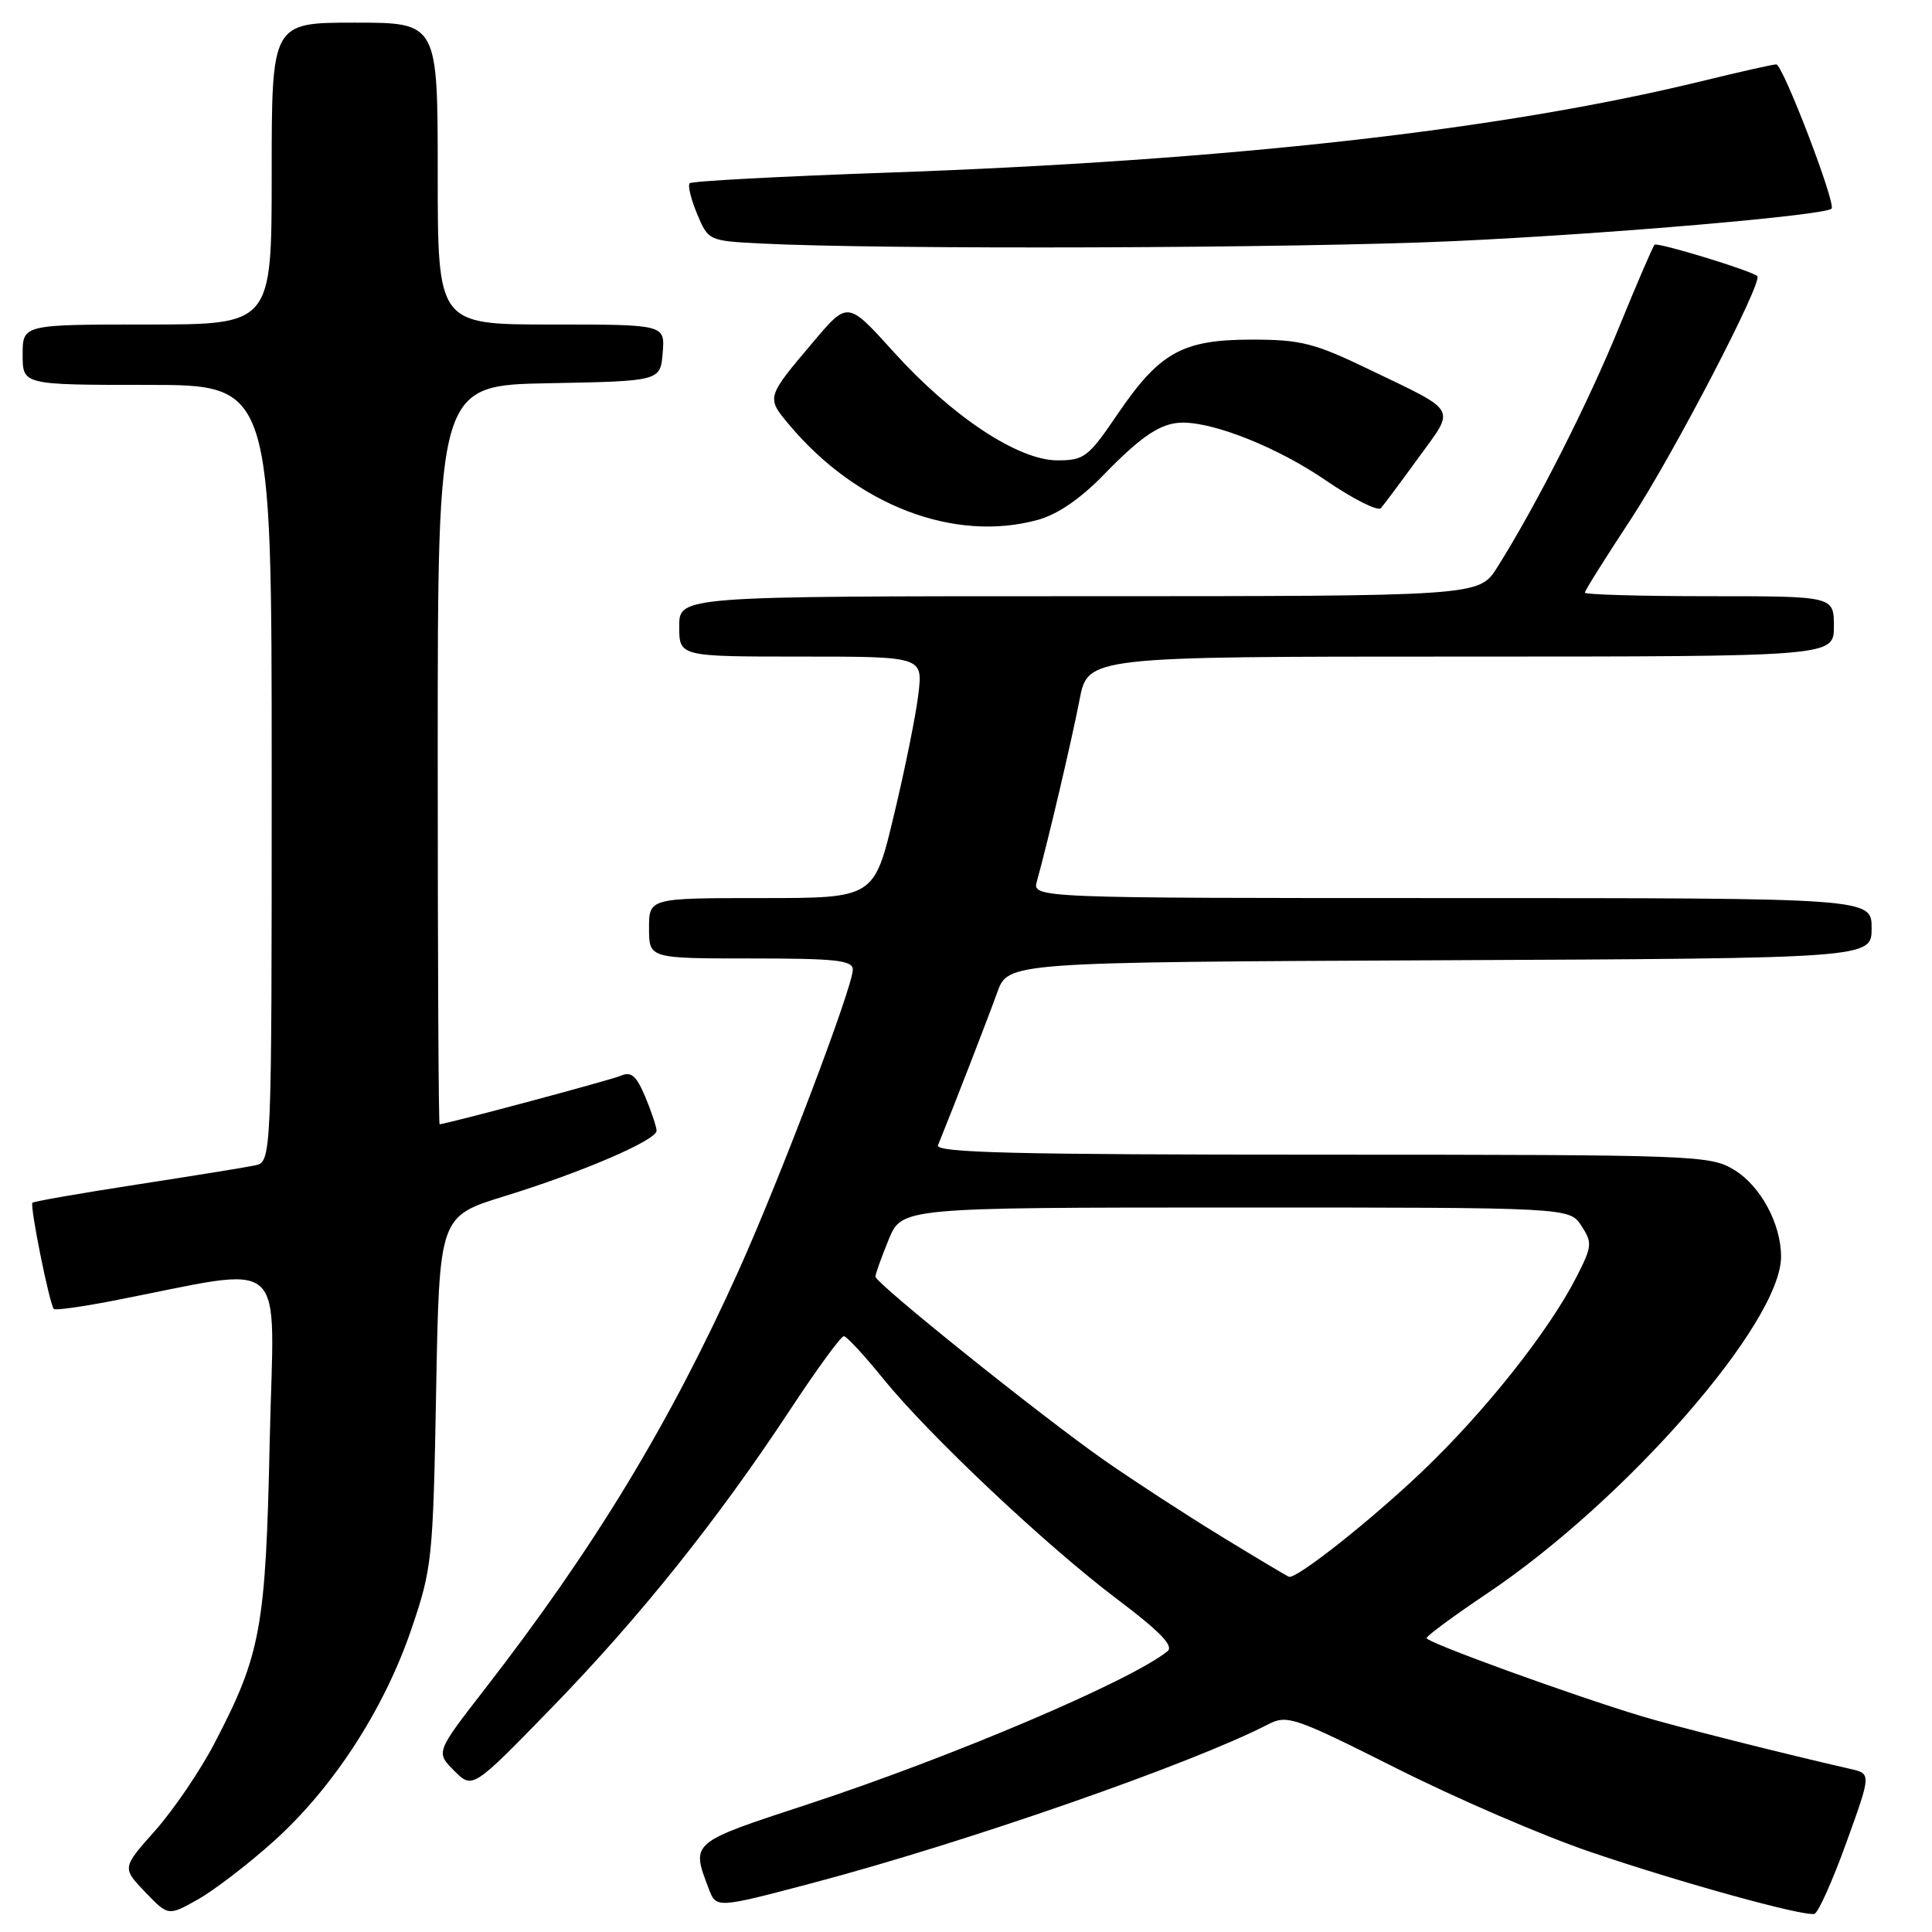 <?xml version="1.0" encoding="UTF-8" standalone="no"?>
<!DOCTYPE svg PUBLIC "-//W3C//DTD SVG 1.1//EN" "http://www.w3.org/Graphics/SVG/1.1/DTD/svg11.dtd" >
<svg xmlns="http://www.w3.org/2000/svg" xmlns:xlink="http://www.w3.org/1999/xlink" version="1.1" viewBox="0 0 256 256">
 <g >
 <path fill="currentColor"
d=" M 36.24 244.00 C 44.11 236.94 50.88 226.52 54.50 215.90 C 57.26 207.81 57.38 206.65 57.79 184.34 C 58.21 161.17 58.21 161.17 66.85 158.50 C 77.14 155.33 87.00 151.08 87.00 149.83 C 87.00 149.34 86.33 147.33 85.51 145.36 C 84.33 142.54 83.64 141.94 82.26 142.54 C 80.94 143.11 59.67 148.81 58.25 148.97 C 58.11 148.99 58.00 126.96 58.00 100.03 C 58.00 51.05 58.00 51.05 72.75 50.78 C 87.50 50.50 87.50 50.50 87.81 46.75 C 88.12 43.00 88.12 43.00 73.06 43.00 C 58.00 43.00 58.00 43.00 58.00 23.00 C 58.00 3.00 58.00 3.00 47.00 3.00 C 36.00 3.00 36.00 3.00 36.00 23.00 C 36.00 43.00 36.00 43.00 19.50 43.00 C 3.00 43.00 3.00 43.00 3.00 47.00 C 3.00 51.00 3.00 51.00 19.50 51.00 C 36.00 51.00 36.00 51.00 36.00 102.48 C 36.00 153.96 36.00 153.96 33.75 154.43 C 32.51 154.69 25.45 155.83 18.06 156.97 C 10.67 158.11 4.48 159.19 4.30 159.37 C 3.92 159.74 6.58 172.93 7.14 173.45 C 7.34 173.64 10.76 173.17 14.75 172.40 C 38.74 167.77 36.29 165.61 35.74 190.89 C 35.21 215.78 34.58 219.19 28.39 231.05 C 26.51 234.65 22.99 239.82 20.57 242.55 C 16.17 247.50 16.17 247.50 19.23 250.70 C 22.29 253.89 22.29 253.89 26.20 251.70 C 28.35 250.49 32.87 247.03 36.24 244.00 Z  M 244.63 244.21 C 247.95 235.03 247.95 235.03 245.22 234.40 C 236.49 232.41 221.81 228.71 217.50 227.40 C 208.16 224.58 189.00 217.62 189.03 217.06 C 189.05 216.75 192.66 214.09 197.04 211.15 C 215.49 198.77 236.00 175.26 236.00 166.51 C 236.00 162.17 233.29 157.15 229.81 155.03 C 226.60 153.07 224.89 153.01 175.14 153.00 C 134.45 153.00 123.89 152.74 124.29 151.75 C 126.23 146.99 130.95 134.82 132.14 131.50 C 133.58 127.50 133.58 127.50 190.79 127.24 C 248.00 126.98 248.00 126.98 248.00 122.99 C 248.00 119.00 248.00 119.00 192.38 119.00 C 136.77 119.00 136.77 119.00 137.40 116.75 C 138.84 111.57 142.01 98.09 143.04 92.75 C 144.14 87.00 144.14 87.00 193.57 87.00 C 243.00 87.00 243.00 87.00 243.00 83.00 C 243.00 79.00 243.00 79.00 226.50 79.00 C 217.43 79.00 210.00 78.79 210.00 78.53 C 210.00 78.27 212.75 73.88 216.11 68.78 C 221.70 60.27 233.67 37.26 232.85 36.58 C 231.94 35.82 219.60 32.06 219.24 32.43 C 219.01 32.66 216.89 37.58 214.53 43.36 C 210.44 53.42 203.51 67.07 198.38 75.20 C 195.97 79.00 195.97 79.00 142.99 79.00 C 90.00 79.00 90.00 79.00 90.00 83.00 C 90.00 87.00 90.00 87.00 106.14 87.00 C 122.28 87.00 122.28 87.00 121.69 91.97 C 121.37 94.70 119.92 101.90 118.46 107.97 C 115.83 119.00 115.83 119.00 100.91 119.00 C 86.00 119.00 86.00 119.00 86.00 123.00 C 86.00 127.00 86.00 127.00 99.50 127.00 C 110.79 127.00 113.00 127.24 113.00 128.49 C 113.00 130.77 103.36 156.18 97.86 168.39 C 88.73 188.65 78.76 205.09 64.21 223.85 C 57.74 232.19 57.74 232.19 60.18 234.63 C 62.62 237.07 62.62 237.07 73.11 226.28 C 84.77 214.29 95.07 201.41 104.73 186.75 C 108.26 181.39 111.45 177.02 111.82 177.05 C 112.20 177.08 114.53 179.60 117.00 182.65 C 123.12 190.20 138.65 204.84 148.12 211.97 C 153.72 216.19 155.57 218.11 154.70 218.80 C 149.79 222.75 126.16 232.80 107.00 239.09 C 91.42 244.20 91.56 244.08 93.91 250.26 C 94.90 252.88 94.90 252.88 107.70 249.50 C 127.93 244.15 157.97 233.69 168.00 228.50 C 170.56 227.18 171.45 227.49 185.10 234.34 C 193.02 238.33 204.58 243.31 210.79 245.41 C 222.82 249.50 238.91 253.94 240.41 253.60 C 240.91 253.49 242.81 249.26 244.63 244.21 Z  M 137.50 68.89 C 140.09 68.19 143.15 66.10 146.19 62.97 C 151.31 57.69 153.87 56.00 156.75 56.00 C 161.07 56.00 169.40 59.36 175.61 63.61 C 179.26 66.11 182.58 67.78 182.98 67.33 C 183.38 66.87 185.63 63.86 187.97 60.63 C 192.88 53.88 193.34 54.69 181.35 48.92 C 174.14 45.45 172.36 45.00 165.85 45.00 C 156.65 45.01 153.65 46.68 148.04 54.94 C 144.22 60.57 143.66 61.00 140.12 61.00 C 134.91 61.00 126.14 55.19 118.40 46.62 C 112.33 39.90 112.33 39.90 107.85 45.20 C 101.51 52.69 101.52 52.64 104.56 56.27 C 113.51 66.96 126.44 71.92 137.50 68.89 Z  M 192.67 31.95 C 213.02 31.02 241.79 28.54 242.69 27.65 C 243.32 27.01 236.22 8.50 235.36 8.53 C 234.89 8.54 230.45 9.54 225.50 10.75 C 198.85 17.25 162.76 21.29 117.20 22.89 C 103.28 23.38 91.66 24.00 91.39 24.28 C 91.11 24.56 91.55 26.39 92.37 28.34 C 93.84 31.87 93.92 31.91 100.68 32.26 C 116.94 33.09 171.71 32.91 192.67 31.95 Z  M 161.88 203.61 C 157.13 200.71 150.17 196.17 146.39 193.54 C 137.92 187.61 116.00 170.03 116.00 169.16 C 116.00 168.81 116.79 166.61 117.75 164.26 C 119.50 160.01 119.50 160.01 163.73 160.00 C 207.95 160.00 207.95 160.00 209.54 162.42 C 211.01 164.67 210.97 165.14 208.91 169.17 C 205.23 176.39 196.75 187.08 188.37 195.05 C 181.66 201.44 171.93 209.14 170.82 208.94 C 170.64 208.91 166.62 206.51 161.88 203.61 Z "/>
</g>
</svg>